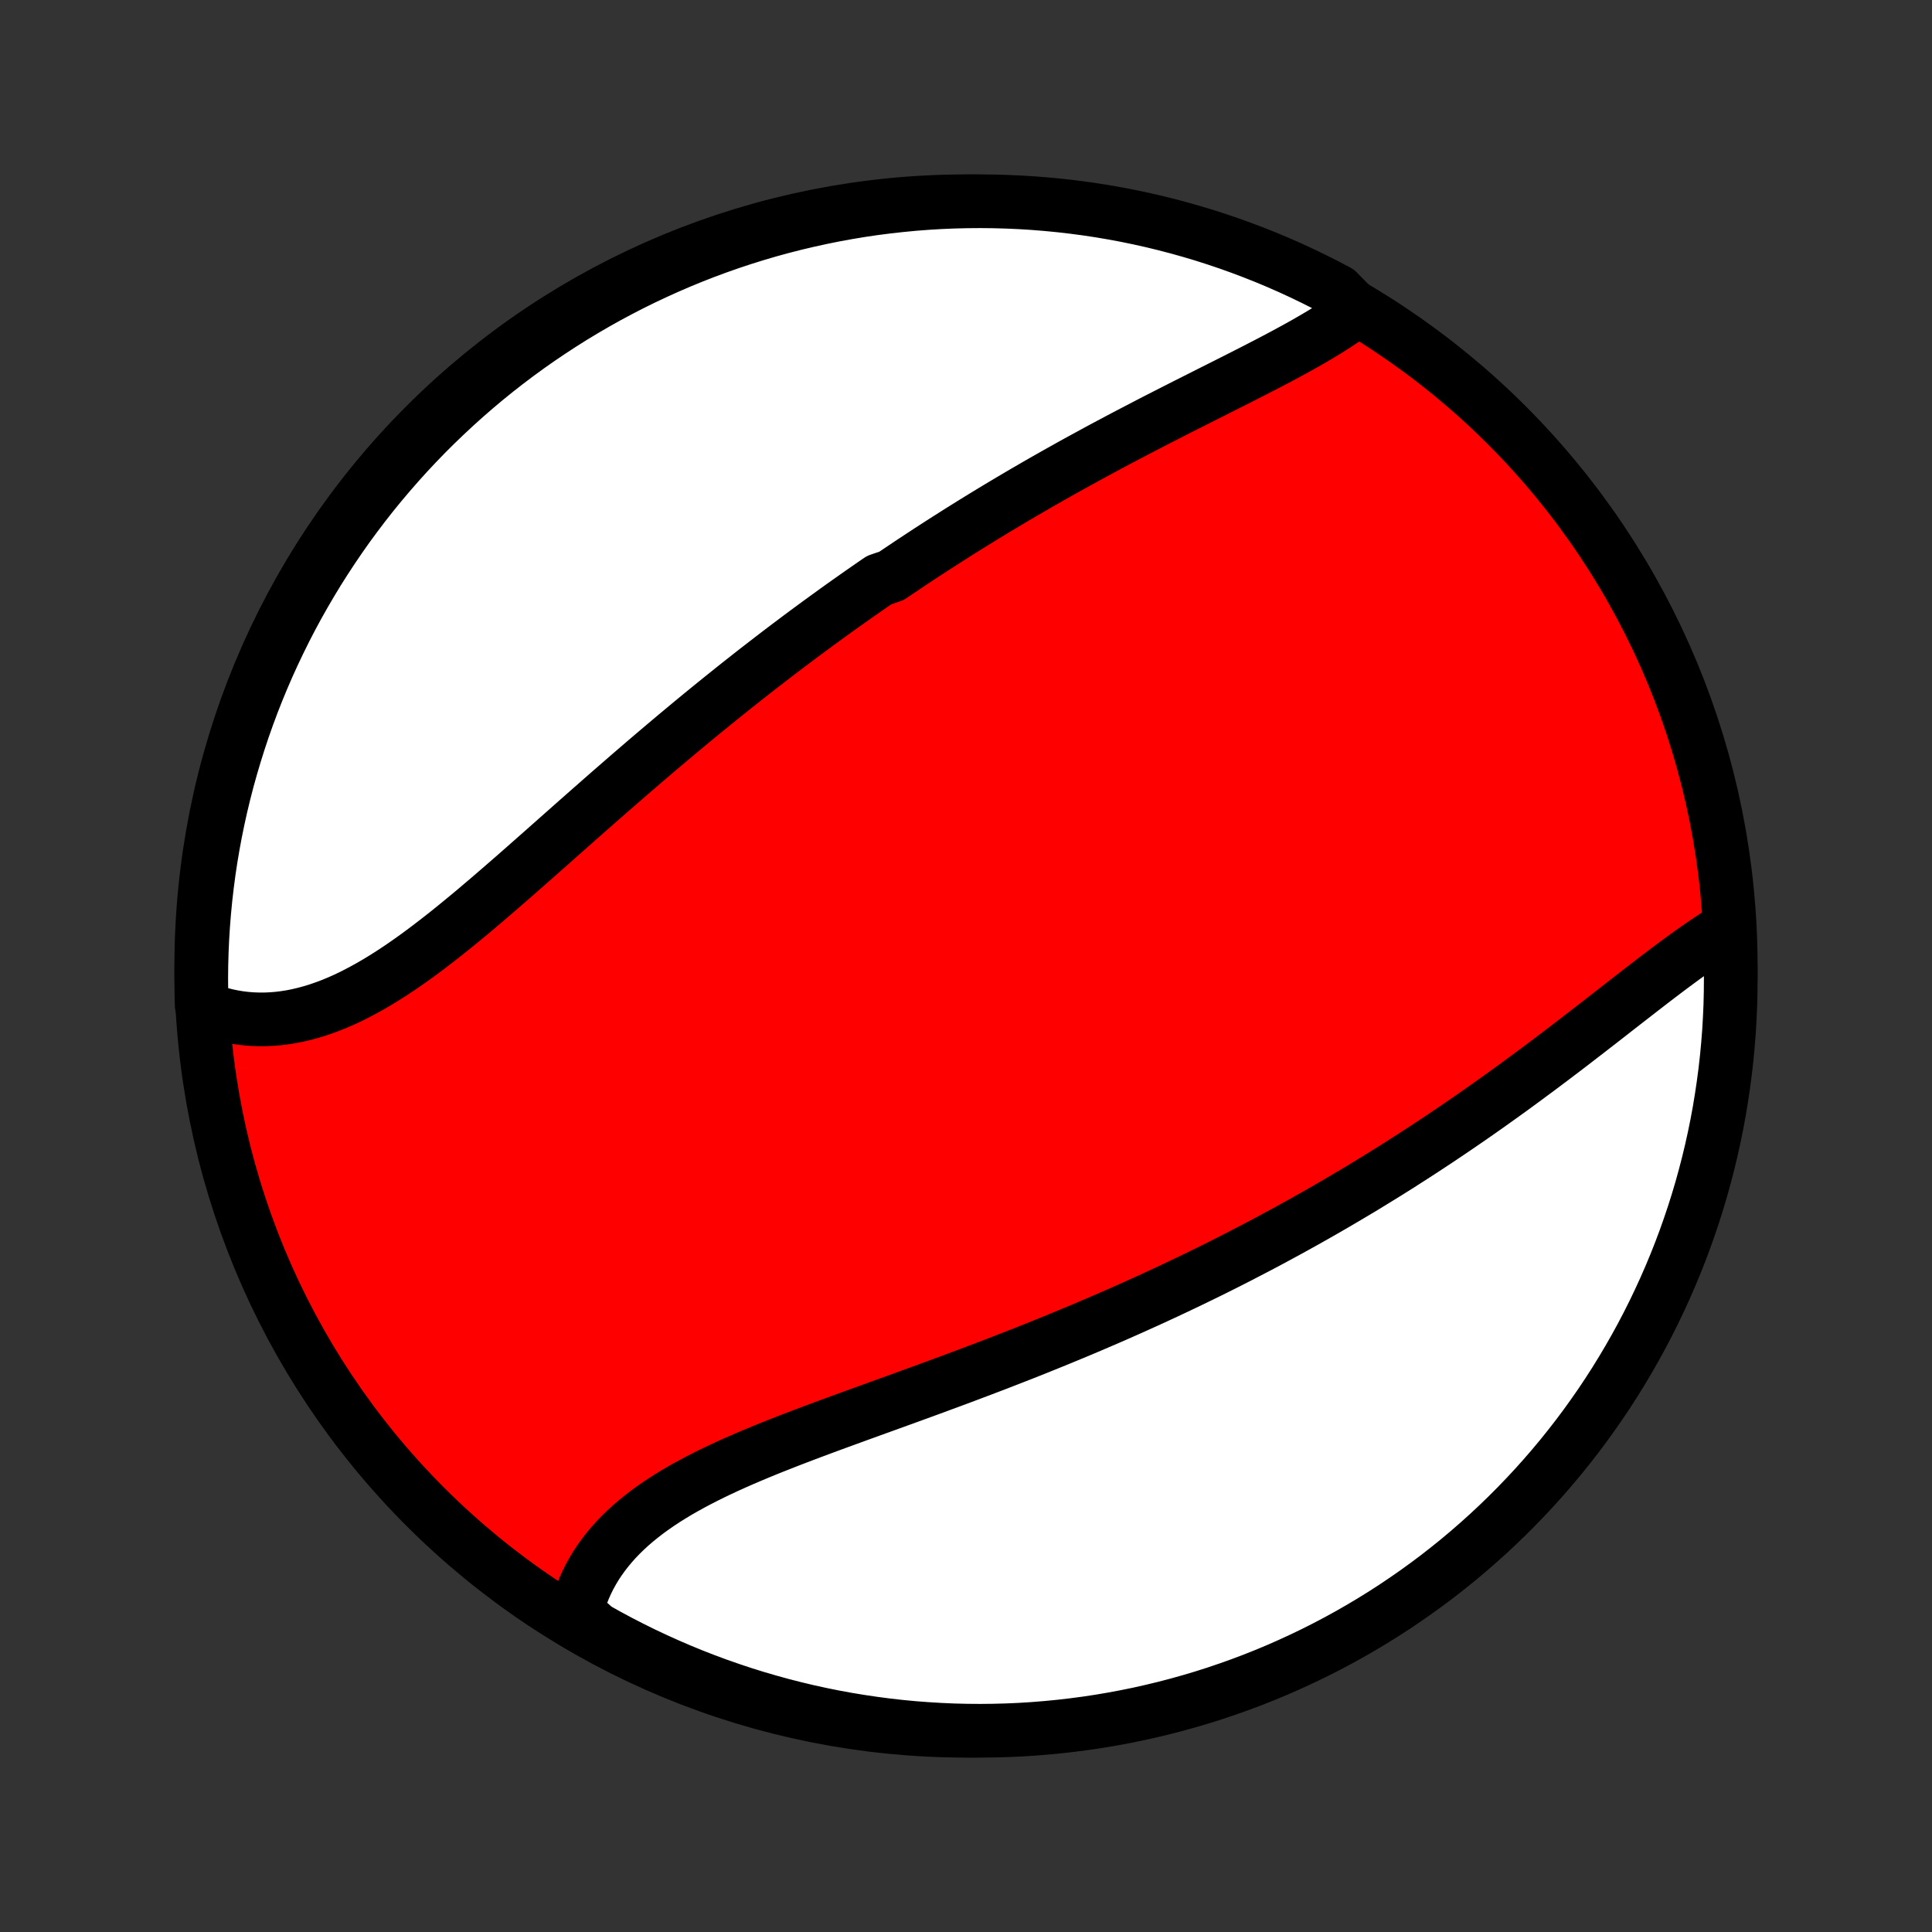 <?xml version="1.0" encoding="utf-8" standalone="no"?>
<!DOCTYPE svg PUBLIC "-//W3C//DTD SVG 1.1//EN"
  "http://www.w3.org/Graphics/SVG/1.1/DTD/svg11.dtd">
<!-- Created with matplotlib (http://matplotlib.org/) -->
<svg height="72pt" version="1.1" viewBox="0 0 72 72" width="72pt" xmlns="http://www.w3.org/2000/svg" xmlns:xlink="http://www.w3.org/1999/xlink">
 <rect x="0" y="0" width="72" height="72" fill="#333333" stroke="none"/>
 <defs>
  <style type="text/css">
*{stroke-linecap:butt;stroke-linejoin:round;}
  </style>
 </defs>
 <g id="figure_1">
  <g id="patch_1">
   <path d="
M0 72
L72 72
L72 0
L0 0
z
" style="fill:none;"/>
  </g>
  <g id="axes_1">
   <g id="PatchCollection_1">
    <defs>
     <path d="
M36 -7.5
C43.558 -7.5 50.808 -10.503 56.153 -15.848
C61.497 -21.192 64.5 -28.442 64.5 -36
C64.5 -43.558 61.497 -50.808 56.153 -56.153
C50.808 -61.497 43.558 -64.5 36 -64.5
C28.442 -64.5 21.192 -61.497 15.848 -56.153
C10.503 -50.808 7.5 -43.558 7.5 -36
C7.5 -28.442 10.503 -21.192 15.848 -15.848
C21.192 -10.503 28.442 -7.5 36 -7.5
z
" id="C0_0_a811fe30f3"/>
     <path d="
M50.551 -60.433
L50.358 -60.29
L50.16 -60.148
L49.956 -60.009
L49.748 -59.871
L49.534 -59.735
L49.316 -59.6
L49.094 -59.467
L48.868 -59.335
L48.638 -59.203
L48.405 -59.073
L48.169 -58.943
L47.931 -58.814
L47.69 -58.685
L47.447 -58.557
L47.202 -58.429
L46.955 -58.302
L46.707 -58.174
L46.457 -58.047
L46.206 -57.919
L45.954 -57.792
L45.701 -57.664
L45.448 -57.537
L45.194 -57.409
L44.939 -57.281
L44.684 -57.152
L44.429 -57.023
L44.173 -56.895
L43.918 -56.765
L43.663 -56.636
L43.408 -56.505
L43.153 -56.375
L42.898 -56.244
L42.644 -56.112
L42.391 -55.98
L42.137 -55.848
L41.884 -55.715
L41.632 -55.582
L41.38 -55.448
L41.129 -55.314
L40.879 -55.179
L40.629 -55.043
L40.38 -54.907
L40.131 -54.771
L39.884 -54.634
L39.637 -54.496
L39.39 -54.358
L39.145 -54.219
L38.9 -54.08
L38.656 -53.94
L38.413 -53.799
L38.17 -53.658
L37.928 -53.516
L37.687 -53.374
L37.447 -53.231
L37.207 -53.087
L36.968 -52.943
L36.73 -52.798
L36.492 -52.652
L36.255 -52.506
L36.019 -52.359
L35.783 -52.212
L35.548 -52.063
L35.313 -51.914
L35.08 -51.765
L34.846 -51.614
L34.613 -51.463
L34.381 -51.311
L34.149 -51.158
L33.917 -51.005
L33.686 -50.85
L33.455 -50.695
L33.225 -50.539
L32.765 -50.382
L32.536 -50.225
L32.307 -50.066
L32.078 -49.907
L31.85 -49.746
L31.621 -49.585
L31.393 -49.423
L31.165 -49.26
L30.938 -49.095
L30.71 -48.93
L30.482 -48.764
L30.255 -48.597
L30.027 -48.429
L29.8 -48.26
L29.573 -48.089
L29.345 -47.918
L29.118 -47.746
L28.89 -47.572
L28.663 -47.397
L28.435 -47.221
L28.207 -47.045
L27.98 -46.867
L27.752 -46.687
L27.523 -46.507
L27.295 -46.325
L27.067 -46.142
L26.838 -45.958
L26.609 -45.773
L26.38 -45.587
L26.15 -45.399
L25.92 -45.21
L25.69 -45.02
L25.46 -44.828
L25.229 -44.636
L24.998 -44.442
L24.767 -44.247
L24.535 -44.051
L24.303 -43.854
L24.071 -43.656
L23.839 -43.456
L23.606 -43.256
L23.372 -43.054
L23.139 -42.851
L22.905 -42.648
L22.67 -42.443
L22.436 -42.238
L22.201 -42.031
L21.965 -41.824
L21.729 -41.616
L21.493 -41.408
L21.257 -41.199
L21.02 -40.989
L20.783 -40.779
L20.546 -40.569
L20.308 -40.358
L20.07 -40.148
L19.831 -39.937
L19.593 -39.727
L19.354 -39.517
L19.115 -39.307
L18.875 -39.099
L18.635 -38.89
L18.395 -38.683
L18.155 -38.477
L17.914 -38.273
L17.674 -38.069
L17.432 -37.868
L17.191 -37.669
L16.949 -37.472
L16.708 -37.277
L16.465 -37.085
L16.223 -36.897
L15.98 -36.711
L15.738 -36.529
L15.495 -36.351
L15.251 -36.177
L15.008 -36.008
L14.764 -35.844
L14.52 -35.684
L14.275 -35.53
L14.031 -35.382
L13.786 -35.24
L13.541 -35.104
L13.296 -34.975
L13.051 -34.852
L12.806 -34.737
L12.56 -34.63
L12.315 -34.53
L12.069 -34.439
L11.824 -34.355
L11.579 -34.281
L11.334 -34.215
L11.089 -34.157
L10.845 -34.109
L10.602 -34.071
L10.359 -34.041
L10.116 -34.022
L9.875 -34.011
L9.635 -34.011
L9.395 -34.02
L9.157 -34.039
L8.921 -34.068
L8.686 -34.107
L8.453 -34.155
L8.221 -34.214
L7.992 -34.282
L7.765 -34.359
L7.541 -34.447
L7.516 -34.544
L7.504 -35.04
L7.5 -35.538
L7.505 -36.035
L7.519 -36.532
L7.541 -37.029
L7.572 -37.526
L7.612 -38.023
L7.66 -38.519
L7.717 -39.014
L7.782 -39.508
L7.856 -40.001
L7.939 -40.493
L8.03 -40.983
L8.13 -41.472
L8.238 -41.96
L8.355 -42.445
L8.48 -42.929
L8.614 -43.41
L8.756 -43.889
L8.906 -44.366
L9.064 -44.84
L9.231 -45.312
L9.405 -45.78
L9.588 -46.246
L9.779 -46.709
L9.978 -47.168
L10.185 -47.624
L10.4 -48.076
L10.622 -48.525
L10.852 -48.97
L11.09 -49.411
L11.336 -49.848
L11.589 -50.28
L11.849 -50.709
L12.117 -51.132
L12.392 -51.551
L12.674 -51.966
L12.963 -52.376
L13.26 -52.78
L13.563 -53.18
L13.873 -53.574
L14.19 -53.963
L14.514 -54.346
L14.844 -54.724
L15.18 -55.096
L15.523 -55.462
L15.872 -55.823
L16.227 -56.177
L16.589 -56.525
L16.956 -56.867
L17.329 -57.203
L17.707 -57.532
L18.091 -57.855
L18.481 -58.171
L18.876 -58.48
L19.276 -58.782
L19.682 -59.078
L20.092 -59.366
L20.507 -59.647
L20.927 -59.921
L21.351 -60.188
L21.78 -60.447
L22.213 -60.699
L22.651 -60.944
L23.092 -61.18
L23.538 -61.41
L23.987 -61.631
L24.44 -61.844
L24.896 -62.05
L25.356 -62.248
L25.819 -62.438
L26.285 -62.62
L26.754 -62.793
L27.226 -62.959
L27.701 -63.116
L28.178 -63.265
L28.657 -63.406
L29.139 -63.538
L29.623 -63.662
L30.109 -63.777
L30.596 -63.884
L31.085 -63.983
L31.576 -64.073
L32.068 -64.155
L32.561 -64.228
L33.056 -64.292
L33.551 -64.347
L34.047 -64.395
L34.543 -64.433
L35.04 -64.463
L35.538 -64.484
L36.035 -64.496
L36.532 -64.5
L37.029 -64.495
L37.526 -64.481
L38.023 -64.459
L38.519 -64.428
L39.014 -64.388
L39.508 -64.34
L40.001 -64.283
L40.493 -64.218
L40.983 -64.144
L41.472 -64.061
L41.96 -63.97
L42.445 -63.87
L42.929 -63.762
L43.41 -63.645
L43.889 -63.52
L44.366 -63.386
L44.84 -63.245
L45.312 -63.094
L45.78 -62.936
L46.246 -62.769
L46.709 -62.594
L47.168 -62.412
L47.624 -62.221
L48.076 -62.022
L48.525 -61.815
L48.97 -61.6
L49.411 -61.378
L49.848 -61.148
z
" id="C0_1_5eaba0a2a8"/>
     <path d="
M64.254 -37.33
L64.041 -37.198
L63.827 -37.06
L63.612 -36.918
L63.397 -36.772
L63.18 -36.621
L62.963 -36.467
L62.745 -36.31
L62.526 -36.149
L62.306 -35.986
L62.086 -35.821
L61.864 -35.653
L61.642 -35.484
L61.419 -35.312
L61.196 -35.14
L60.972 -34.966
L60.747 -34.791
L60.522 -34.616
L60.295 -34.44
L60.069 -34.263
L59.842 -34.086
L59.614 -33.908
L59.385 -33.731
L59.157 -33.554
L58.927 -33.377
L58.698 -33.2
L58.468 -33.023
L58.237 -32.847
L58.006 -32.672
L57.775 -32.497
L57.543 -32.323
L57.311 -32.149
L57.078 -31.977
L56.846 -31.805
L56.613 -31.634
L56.38 -31.463
L56.146 -31.294
L55.912 -31.126
L55.678 -30.959
L55.444 -30.792
L55.209 -30.627
L54.975 -30.463
L54.74 -30.3
L54.504 -30.138
L54.269 -29.977
L54.033 -29.817
L53.797 -29.658
L53.561 -29.5
L53.324 -29.344
L53.087 -29.188
L52.85 -29.034
L52.613 -28.88
L52.375 -28.728
L52.138 -28.576
L51.899 -28.426
L51.661 -28.277
L51.422 -28.129
L51.182 -27.982
L50.943 -27.835
L50.703 -27.69
L50.462 -27.546
L50.221 -27.403
L49.98 -27.261
L49.738 -27.119
L49.496 -26.979
L49.253 -26.839
L49.01 -26.701
L48.766 -26.563
L48.521 -26.426
L48.276 -26.29
L48.031 -26.155
L47.784 -26.021
L47.537 -25.887
L47.29 -25.754
L47.041 -25.622
L46.792 -25.491
L46.542 -25.361
L46.291 -25.231
L46.04 -25.102
L45.788 -24.974
L45.535 -24.846
L45.281 -24.719
L45.026 -24.593
L44.77 -24.468
L44.513 -24.343
L44.255 -24.218
L43.996 -24.095
L43.736 -23.972
L43.475 -23.849
L43.213 -23.728
L42.95 -23.606
L42.686 -23.486
L42.42 -23.366
L42.154 -23.246
L41.886 -23.127
L41.617 -23.008
L41.347 -22.89
L41.075 -22.773
L40.803 -22.656
L40.529 -22.539
L40.254 -22.423
L39.978 -22.308
L39.7 -22.193
L39.421 -22.078
L39.141 -21.964
L38.859 -21.85
L38.577 -21.736
L38.293 -21.623
L38.008 -21.511
L37.721 -21.399
L37.433 -21.287
L37.145 -21.175
L36.854 -21.064
L36.563 -20.953
L36.271 -20.843
L35.977 -20.732
L35.683 -20.622
L35.387 -20.512
L35.091 -20.403
L34.794 -20.293
L34.495 -20.184
L34.197 -20.075
L33.897 -19.966
L33.597 -19.857
L33.296 -19.748
L32.995 -19.639
L32.693 -19.53
L32.392 -19.421
L32.09 -19.312
L31.788 -19.202
L31.487 -19.092
L31.185 -18.982
L30.885 -18.872
L30.584 -18.76
L30.285 -18.649
L29.986 -18.536
L29.689 -18.423
L29.393 -18.309
L29.099 -18.194
L28.806 -18.078
L28.515 -17.961
L28.227 -17.842
L27.941 -17.722
L27.657 -17.6
L27.377 -17.477
L27.1 -17.352
L26.826 -17.224
L26.556 -17.095
L26.29 -16.963
L26.028 -16.829
L25.77 -16.692
L25.518 -16.553
L25.27 -16.411
L25.028 -16.265
L24.792 -16.117
L24.561 -15.965
L24.337 -15.81
L24.119 -15.652
L23.908 -15.489
L23.703 -15.323
L23.506 -15.154
L23.316 -14.98
L23.134 -14.803
L22.96 -14.622
L22.794 -14.436
L22.636 -14.247
L22.486 -14.054
L22.345 -13.857
L22.212 -13.657
L22.089 -13.452
L21.974 -13.244
L21.868 -13.032
L21.771 -12.817
L21.684 -12.598
L21.605 -12.377
L21.537 -12.152
L21.477 -11.924
L21.774 -11.693
L22.207 -11.305
L22.644 -11.06
L23.086 -10.823
L23.531 -10.594
L23.98 -10.372
L24.433 -10.159
L24.889 -9.953
L25.349 -9.755
L25.812 -9.565
L26.278 -9.383
L26.747 -9.209
L27.219 -9.044
L27.694 -8.886
L28.171 -8.737
L28.65 -8.597
L29.132 -8.464
L29.616 -8.34
L30.101 -8.224
L30.589 -8.117
L31.078 -8.018
L31.569 -7.928
L32.061 -7.847
L32.554 -7.774
L33.048 -7.709
L33.543 -7.653
L34.039 -7.606
L34.536 -7.568
L35.033 -7.538
L35.53 -7.516
L36.027 -7.504
L36.525 -7.5
L37.022 -7.505
L37.519 -7.518
L38.015 -7.54
L38.511 -7.571
L39.006 -7.611
L39.5 -7.659
L39.993 -7.716
L40.485 -7.781
L40.976 -7.855
L41.465 -7.938
L41.952 -8.029
L42.438 -8.128
L42.921 -8.237
L43.403 -8.353
L43.882 -8.478
L44.359 -8.612
L44.833 -8.753
L45.304 -8.903
L45.773 -9.062
L46.239 -9.228
L46.702 -9.403
L47.161 -9.585
L47.617 -9.776
L48.069 -9.975
L48.518 -10.182
L48.963 -10.396
L49.404 -10.619
L49.841 -10.849
L50.274 -11.087
L50.702 -11.332
L51.126 -11.585
L51.545 -11.845
L51.96 -12.113
L52.369 -12.388
L52.774 -12.67
L53.173 -12.959
L53.568 -13.255
L53.957 -13.559
L54.34 -13.868
L54.718 -14.185
L55.09 -14.509
L55.457 -14.839
L55.817 -15.175
L56.172 -15.518
L56.52 -15.867
L56.862 -16.222
L57.198 -16.583
L57.527 -16.95
L57.85 -17.323
L58.166 -17.701
L58.475 -18.086
L58.778 -18.475
L59.073 -18.87
L59.361 -19.27
L59.643 -19.675
L59.917 -20.086
L60.184 -20.501
L60.443 -20.92
L60.695 -21.345
L60.94 -21.774
L61.177 -22.207
L61.406 -22.644
L61.628 -23.086
L61.841 -23.531
L62.047 -23.98
L62.245 -24.433
L62.435 -24.889
L62.617 -25.349
L62.791 -25.812
L62.956 -26.278
L63.114 -26.747
L63.263 -27.219
L63.404 -27.694
L63.536 -28.171
L63.66 -28.65
L63.776 -29.132
L63.883 -29.616
L63.982 -30.101
L64.072 -30.589
L64.153 -31.078
L64.226 -31.569
L64.291 -32.061
L64.347 -32.554
L64.394 -33.048
L64.433 -33.543
L64.462 -34.039
L64.484 -34.536
L64.496 -35.033
L64.5 -35.53
L64.495 -36.027
z
" id="C0_2_6386b6a445"/>
    </defs>
    <g clip-path="url(#p1bffca34e9)">
     <use style="fill:#ff0000;stroke:#000000;stroke-width:2.0;" x="0.0" xlink:href="#C0_0_a811fe30f3" y="72.0"/>
    </g>
    <g clip-path="url(#p1bffca34e9)">
     <use style="fill:#ffffff;stroke:#000000;stroke-width:2.0;" x="0.0" xlink:href="#C0_1_5eaba0a2a8" y="72.0"/>
    </g>
    <g clip-path="url(#p1bffca34e9)">
     <use style="fill:#ffffff;stroke:#000000;stroke-width:2.0;" x="0.0" xlink:href="#C0_2_6386b6a445" y="72.0"/>
    </g>
   </g>
  </g>
 </g>
 <defs>
  <clipPath id="p1bffca34e9">
   <rect height="72.0" width="72.0" x="0.0" y="0.0"/>
  </clipPath>
 </defs>
</svg>
